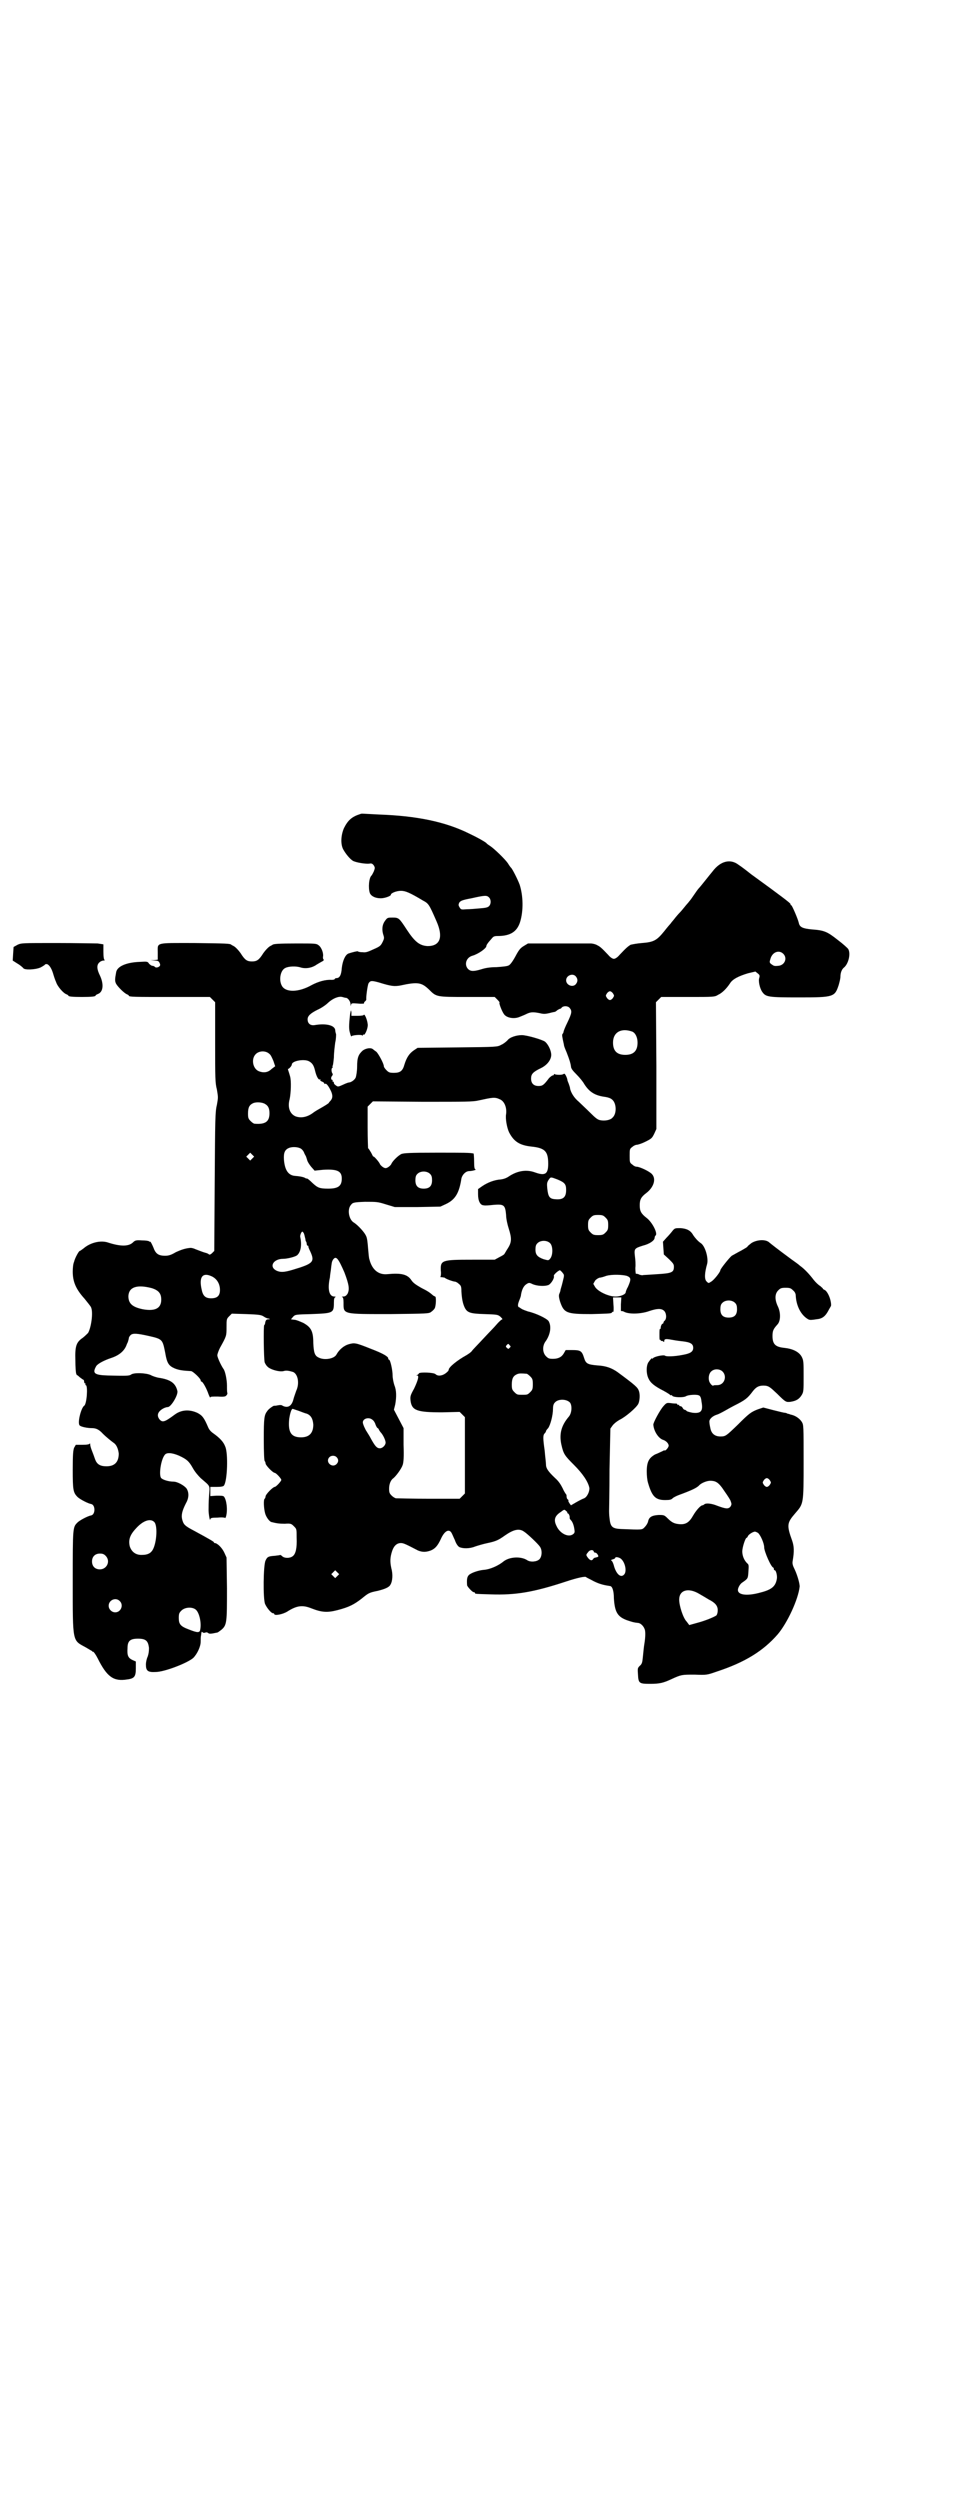 <?xml version="1.0" standalone="no"?>
<!DOCTYPE svg PUBLIC "-//W3C//DTD SVG 20010904//EN"
 "http://www.w3.org/TR/2001/REC-SVG-20010904/DTD/svg10.dtd">
<svg version="1.0" xmlns="http://www.w3.org/2000/svg"
 width="1100pt" height="2850pt" viewBox="0 0 1100 2850"
 preserveAspectRatio="xMidYMid meet">
<g transform="translate(0,2850) scale(0.5,-0.5)"
fill="#000000" stroke="none">
<path d="M822 3844 c-19 -6 -28 -14 -37 -32 -7 -16 -8 -36 -2 -48 6 -11 16
-23 23 -27 9 -4 29 -7 37 -6 5 1 7 0 10 -4 3 -5 3 -6 0 -14 -2 -4 -4 -8 -5 -9
-6 -5 -8 -28 -4 -40 3 -7 12 -12 25 -12 9 0 23 5 23 8 0 4 13 9 23 9 10 0 20
-4 50 -22 13 -7 14 -8 31 -47 16 -36 9 -57 -20 -57 -18 1 -29 9 -48 38 -17 26
-18 27 -32 27 -11 0 -12 0 -17 -7 -7 -9 -8 -21 -4 -33 2 -6 2 -8 -2 -16 -4 -8
-6 -10 -20 -16 -13 -6 -18 -8 -25 -7 -6 0 -11 1 -11 2 -1 1 -13 -2 -22 -5 -7
-3 -13 -16 -15 -33 -1 -16 -5 -23 -12 -23 -2 0 -4 -1 -4 -2 0 -1 -3 -2 -7 -2
-14 1 -31 -4 -46 -12 -30 -17 -60 -17 -68 -1 -7 13 -3 35 8 40 7 4 25 5 36 1
11 -3 25 -1 36 7 5 3 12 7 14 8 2 2 3 3 2 3 -1 0 -2 2 -2 6 2 8 -3 22 -10 27
-5 4 -8 4 -50 4 -41 0 -53 -1 -55 -3 -1 -1 -4 -2 -7 -4 -3 -2 -9 -8 -14 -15
-10 -16 -15 -19 -26 -19 -11 0 -16 3 -26 19 -5 7 -11 13 -14 15 -3 2 -6 3 -7
4 -3 3 -12 3 -85 4 -90 0 -83 2 -83 -22 l0 -16 -8 -1 -9 0 9 -1 c8 0 10 -1 12
-5 2 -4 2 -6 0 -8 -3 -3 -9 -4 -11 -1 -1 1 -3 2 -5 2 -2 0 -5 2 -8 5 -3 5 -4
5 -21 4 -30 -1 -52 -10 -54 -24 -3 -16 -3 -20 0 -26 4 -7 19 -22 25 -24 2 -1
4 -2 4 -3 0 -3 12 -3 98 -3 l87 0 6 -6 6 -6 0 -91 c0 -81 0 -93 4 -108 3 -18
3 -18 0 -35 -4 -16 -4 -32 -5 -175 l-1 -158 -5 -5 c-3 -3 -6 -4 -7 -3 -1 1 -4
3 -9 4 -7 2 -11 4 -22 8 -4 2 -9 3 -11 3 -12 -1 -21 -4 -34 -10 -10 -6 -16 -8
-24 -8 -16 0 -22 5 -27 19 -3 7 -6 13 -7 13 -1 0 -2 0 -3 1 -1 1 -8 2 -16 2
-14 1 -16 0 -21 -5 -10 -9 -28 -9 -56 0 -17 6 -41 0 -56 -13 -4 -3 -8 -6 -9
-6 -2 0 -11 -16 -13 -25 -2 -4 -3 -14 -3 -22 0 -23 7 -40 27 -62 7 -9 14 -17
15 -20 5 -12 0 -46 -7 -58 -2 -2 -7 -7 -12 -11 -15 -10 -18 -19 -17 -51 0 -15
1 -29 2 -31 1 -3 2 -4 2 -3 0 0 3 -2 6 -5 4 -3 8 -6 9 -6 0 0 1 -2 1 -4 0 -2
1 -4 2 -4 1 0 2 -1 1 -2 -1 -1 0 -2 1 -2 5 -2 2 -44 -4 -47 -7 -5 -16 -40 -10
-45 3 -3 17 -6 28 -6 9 0 16 -3 25 -13 6 -6 18 -16 25 -21 6 -4 10 -14 11 -24
0 -19 -9 -29 -28 -29 -15 0 -22 5 -26 16 -2 6 -5 14 -7 19 -2 5 -4 11 -4 14 0
3 -1 4 -1 3 -1 -2 -6 -3 -17 -3 l-15 0 -4 -7 c-2 -6 -3 -14 -3 -50 0 -46 1
-52 11 -62 5 -5 24 -15 31 -16 10 -2 10 -24 0 -26 -7 -1 -26 -11 -31 -16 -11
-11 -11 -10 -11 -134 0 -142 -1 -134 30 -151 7 -4 13 -8 14 -8 0 -1 1 -2 3 -2
1 0 6 -7 10 -15 21 -42 36 -53 67 -48 17 2 20 7 20 25 l0 16 -7 3 c-11 5 -13
11 -12 27 0 17 6 22 24 22 18 0 23 -5 25 -21 0 -9 -1 -14 -3 -20 -2 -4 -4 -12
-4 -18 0 -14 4 -18 22 -17 20 0 72 20 86 32 9 9 17 26 17 37 0 6 0 12 1 15 0
3 1 6 1 7 0 1 1 1 3 -1 1 -1 4 -1 6 0 2 1 5 0 6 -1 2 -2 5 -2 11 -1 5 1 10 2
10 2 1 0 5 3 9 6 13 11 13 17 13 95 l-1 70 -5 11 c-5 11 -16 22 -22 22 -1 0
-2 1 -2 2 0 1 -8 6 -45 26 -21 11 -24 14 -27 25 -3 11 0 21 8 37 7 12 8 24 2
34 -5 7 -21 16 -30 16 -11 0 -24 4 -28 8 -6 6 -1 42 8 53 4 6 17 5 33 -2 17
-8 22 -12 31 -28 5 -9 12 -17 18 -23 23 -20 21 -15 19 -41 -1 -13 -1 -28 -1
-32 0 -8 3 -27 4 -21 0 3 3 4 17 4 10 1 17 0 17 -1 0 -1 1 1 2 4 4 15 1 38 -5
45 -2 2 -7 2 -17 2 l-14 -1 0 11 0 10 15 0 c9 0 15 1 16 3 8 10 10 74 3 89 -4
11 -13 20 -27 30 -6 4 -10 9 -12 14 -9 21 -13 27 -25 33 -18 8 -36 7 -51 -4
-23 -17 -28 -19 -35 -11 -7 9 -4 18 9 25 4 2 8 3 10 3 7 0 23 26 22 36 -4 18
-15 27 -44 31 -4 1 -12 3 -17 6 -11 5 -39 6 -45 1 -4 -3 -12 -3 -53 -2 -31 1
-36 5 -26 22 4 5 16 12 34 18 18 6 30 16 35 30 0 1 2 4 3 7 1 3 2 7 2 8 0 2 2
5 4 7 5 5 15 4 42 -2 31 -7 31 -8 37 -38 4 -24 8 -30 22 -36 10 -4 19 -5 37
-6 4 0 22 -17 22 -21 0 -2 1 -3 2 -3 3 0 12 -17 16 -29 2 -5 4 -9 4 -7 0 2 4
2 17 2 15 -1 18 0 20 3 2 2 2 4 2 5 -1 1 -1 9 -1 17 0 13 -4 33 -8 38 -5 7
-14 26 -14 31 0 3 3 11 6 17 15 27 15 27 15 47 0 18 0 19 6 25 l6 6 33 -1 c29
-1 34 -2 39 -5 3 -2 8 -5 11 -5 5 -1 5 -2 0 -2 -4 0 -6 -2 -7 -9 0 -1 -1 -4
-2 -4 -2 -3 -1 -76 1 -85 2 -5 5 -9 9 -12 9 -6 26 -10 34 -8 6 2 12 1 22 -2
11 -5 15 -26 7 -43 -2 -6 -5 -14 -6 -18 -4 -17 -13 -22 -25 -16 -2 2 -6 2 -11
1 -4 -1 -7 -1 -8 -1 -1 1 -13 -7 -16 -12 -7 -9 -8 -16 -8 -64 0 -31 1 -49 2
-50 1 -1 2 -3 2 -5 0 -5 17 -22 21 -22 3 0 15 -13 15 -16 0 -3 -12 -16 -15
-16 -4 0 -21 -17 -21 -22 0 -2 -1 -4 -2 -5 -3 -2 -2 -22 1 -33 2 -8 9 -18 14
-20 12 -3 18 -4 31 -4 14 1 15 0 21 -6 6 -6 6 -6 6 -26 1 -23 -2 -37 -9 -42
-6 -5 -19 -5 -24 0 -2 2 -4 3 -5 3 0 -1 -5 -1 -11 -2 -15 -1 -18 -2 -22 -11
-5 -10 -6 -87 -1 -99 4 -9 14 -21 18 -21 2 0 3 -1 3 -2 0 -4 19 -1 30 6 22 14
35 15 55 7 23 -9 36 -10 59 -4 27 7 38 13 55 26 16 13 17 14 37 18 16 4 26 8
29 14 5 8 6 24 2 38 -3 14 -3 24 2 39 4 12 11 18 20 18 6 0 12 -3 39 -17 10
-4 18 -4 29 0 10 4 16 11 23 26 8 18 18 24 24 15 2 -3 5 -11 8 -17 3 -9 7 -14
10 -16 8 -4 24 -4 36 1 6 2 19 6 29 8 19 4 25 7 39 17 20 14 33 17 44 9 8 -5
32 -28 36 -34 6 -8 5 -23 -1 -29 -6 -6 -21 -7 -28 -2 -14 9 -40 8 -54 -3 -12
-10 -31 -18 -44 -19 -13 -1 -30 -7 -35 -12 -4 -4 -5 -10 -4 -23 0 -3 12 -16
15 -16 2 0 3 -1 3 -2 0 -2 1 -2 36 -3 57 -2 98 5 171 29 27 9 46 13 47 10 1
-1 8 -4 17 -9 14 -7 24 -9 37 -11 5 0 9 -10 9 -28 2 -31 8 -42 30 -50 12 -4
15 -5 24 -6 7 0 15 -8 17 -17 1 -5 1 -15 -1 -28 -2 -11 -3 -26 -4 -34 -1 -11
-2 -15 -7 -19 -5 -5 -5 -6 -4 -20 1 -20 3 -21 28 -21 21 0 30 2 49 11 22 10
23 10 52 10 28 -1 28 -1 51 7 64 21 106 47 139 85 22 26 47 80 50 109 0 7 -5
25 -11 38 -5 10 -6 14 -5 20 4 23 3 34 -1 46 -13 36 -12 41 7 63 19 22 19 20
19 117 0 83 0 84 -4 91 -5 8 -15 15 -26 17 -2 1 -6 2 -7 2 -1 1 -4 2 -6 2 -2
0 -14 3 -26 6 l-23 6 -12 -4 c-16 -6 -21 -10 -46 -35 -27 -26 -28 -27 -40 -27
-13 0 -21 7 -23 20 -1 4 -2 10 -2 13 -1 6 7 14 18 17 3 1 11 5 18 9 7 4 16 9
20 11 26 13 31 17 43 33 7 9 13 13 24 13 12 0 15 -3 32 -19 19 -19 20 -19 30
-18 13 2 20 6 26 16 4 7 4 10 4 42 0 32 0 36 -4 44 -6 12 -21 19 -40 21 -20 2
-27 8 -27 27 0 12 2 16 11 26 8 8 8 28 1 42 -7 15 -7 28 1 36 5 5 7 6 17 6 10
0 12 -1 17 -6 4 -3 6 -8 6 -11 1 -23 11 -44 27 -54 5 -3 6 -3 26 0 9 2 15 7
21 18 3 6 6 10 6 11 1 0 1 5 0 10 -2 12 -9 25 -14 27 -2 1 -4 2 -4 3 0 1 -3 3
-6 6 -4 2 -11 9 -15 14 -9 12 -21 25 -31 32 -3 3 -13 10 -20 15 -34 25 -45 34
-50 38 -8 8 -28 7 -41 -1 -5 -4 -9 -7 -9 -8 0 -1 -7 -5 -14 -9 -8 -4 -18 -10
-22 -12 -6 -5 -26 -30 -26 -33 0 -4 -15 -23 -21 -26 -6 -4 -6 -4 -10 0 -6 5
-5 20 1 41 3 14 -5 41 -15 47 -6 4 -13 12 -17 18 -6 11 -15 15 -29 16 -12 0
-13 0 -18 -6 -3 -4 -9 -11 -14 -16 l-8 -9 1 -15 1 -14 12 -11 c9 -9 11 -11 11
-17 0 -13 -5 -15 -38 -17 -16 -1 -30 -2 -32 -2 -2 -1 -6 0 -9 1 -3 2 -7 2 -8
2 0 0 -1 6 -1 13 1 8 0 20 -1 27 -2 17 -1 18 18 24 16 4 27 12 27 18 0 2 1 4
2 5 6 4 -7 30 -20 40 -13 10 -16 16 -16 29 0 13 3 19 15 28 17 13 23 32 13 43
-5 6 -28 17 -35 17 -3 0 -7 2 -10 5 -6 4 -6 6 -6 20 0 14 0 16 6 20 3 3 8 5
10 5 3 0 12 3 20 7 14 7 15 8 20 18 l5 11 0 144 -1 145 6 6 6 6 61 0 c60 0 61
0 69 5 9 4 19 14 27 26 6 10 21 17 41 23 l17 4 5 -4 c5 -4 5 -5 4 -10 -3 -7 1
-25 7 -33 8 -11 14 -12 83 -12 80 0 82 1 91 28 2 7 4 15 4 19 0 9 3 17 8 21
10 8 16 31 10 42 -1 2 -12 12 -24 21 -24 19 -31 22 -59 24 -21 2 -28 5 -30 15
-2 9 -15 39 -17 40 -1 0 -2 1 -2 3 0 2 -21 18 -90 68 -10 8 -23 18 -28 21 -19
15 -42 9 -60 -15 -6 -7 -27 -34 -31 -38 -2 -2 -7 -9 -11 -15 -4 -6 -9 -13 -11
-15 -2 -3 -7 -8 -10 -12 -4 -5 -9 -11 -12 -14 -3 -3 -9 -10 -12 -14 -3 -4 -7
-8 -8 -10 -1 -1 -8 -9 -15 -18 -17 -21 -24 -25 -51 -27 -12 -1 -22 -3 -26 -4
-6 -4 -9 -6 -25 -23 -5 -6 -10 -9 -13 -9 -3 0 -8 3 -13 9 -16 17 -19 19 -25
22 -3 2 -10 4 -15 4 -5 0 -21 0 -36 0 -15 0 -45 0 -67 0 l-40 0 -10 -6 c-8 -5
-11 -9 -19 -24 -6 -11 -12 -19 -15 -20 -3 -2 -14 -3 -28 -4 -15 0 -26 -2 -35
-5 -17 -5 -24 -5 -30 1 -9 10 -4 26 10 30 14 4 32 17 32 22 0 2 2 6 12 17 4 5
6 6 14 6 29 0 44 10 51 32 8 26 7 60 -1 85 -4 11 -17 37 -20 39 -1 1 -4 5 -7
10 -7 10 -31 33 -40 39 -3 2 -8 5 -9 7 -5 4 -21 13 -38 21 -56 28 -122 41
-207 44 -20 1 -37 2 -38 2 -1 0 -3 0 -5 -1z m294 -190 c5 -5 5 -15 0 -20 -3
-3 -8 -4 -21 -5 -10 -1 -24 -2 -30 -2 -12 -1 -13 -1 -16 4 -3 5 -3 6 -1 11 3
4 6 6 28 10 31 7 35 7 40 2z m671 -128 c11 -10 4 -27 -11 -28 -10 -1 -10 0
-16 4 -4 3 -4 5 -2 11 4 16 19 22 29 13z m-473 -52 c5 -6 5 -12 0 -18 -7 -8
-22 -2 -22 9 0 11 15 17 22 9z m-449 -14 c29 -9 35 -9 48 -7 41 9 49 7 66 -9
17 -17 16 -17 87 -17 l63 0 6 -6 c4 -4 6 -7 5 -7 -2 0 5 -19 10 -26 6 -9 24
-12 37 -6 2 1 8 3 14 6 10 5 16 5 31 2 8 -2 12 -2 21 0 7 2 13 3 13 3 1 0 4 2
6 4 2 1 5 3 6 3 1 0 3 1 4 3 4 4 14 4 18 -1 6 -7 5 -12 -5 -33 -5 -10 -9 -20
-9 -22 0 -1 -1 -3 -2 -4 -2 -2 -1 -7 3 -25 0 -3 3 -10 6 -17 7 -18 9 -25 10
-32 0 -5 4 -10 13 -19 7 -7 15 -17 17 -21 12 -19 25 -27 49 -30 6 -1 12 -3 15
-6 10 -8 11 -32 1 -41 -5 -6 -18 -8 -28 -6 -6 1 -11 5 -23 17 -9 9 -21 20 -26
25 -11 9 -18 21 -20 30 0 3 -2 8 -3 11 -1 3 -3 7 -3 8 0 4 -5 15 -7 15 -1 0
-2 -1 -3 -1 -1 -2 -16 -2 -19 0 -1 1 -2 0 -2 -1 0 -1 -1 -2 -3 -2 -1 0 -5 -3
-8 -6 -12 -16 -15 -18 -24 -18 -11 0 -17 6 -17 17 0 10 4 15 23 24 14 7 23 19
23 30 0 10 -7 24 -14 30 -7 5 -42 15 -53 15 -13 0 -28 -5 -33 -12 -3 -3 -9 -8
-14 -10 -9 -5 -9 -5 -100 -6 l-91 -1 -9 -6 c-10 -7 -16 -16 -21 -32 -4 -15
-10 -19 -24 -19 -10 0 -12 1 -17 6 -3 3 -6 7 -6 9 0 6 -12 28 -17 33 -3 2 -7
5 -8 6 -5 4 -16 2 -23 -3 -10 -9 -13 -16 -13 -37 0 -10 -2 -21 -3 -24 -2 -6
-11 -12 -16 -12 -1 0 -7 -2 -13 -5 -11 -5 -12 -5 -16 -2 -3 2 -5 4 -5 6 0 2
-1 3 -2 3 -1 0 -2 1 -1 2 1 1 0 2 -1 2 -3 0 -3 7 0 9 1 2 2 4 1 5 -3 4 -3 12
-1 13 1 1 2 2 1 3 -1 1 0 2 0 2 1 0 2 9 3 19 0 11 2 26 3 34 2 8 2 17 2 19 -1
3 -2 7 -2 10 -2 11 -22 15 -46 11 -10 -2 -17 3 -17 13 0 8 7 14 23 22 7 3 18
10 24 16 11 10 24 15 32 13 3 -1 7 -2 9 -2 5 -1 10 -9 10 -15 0 -4 1 -4 1 -1
1 4 2 4 16 3 8 -1 14 0 14 0 -1 1 0 3 2 5 2 1 3 4 3 4 -1 6 3 33 5 37 4 6 6 7
24 2z m534 -25 c3 -5 3 -5 0 -10 -2 -3 -5 -5 -7 -5 -2 0 -5 2 -7 5 -3 5 -3 5
0 10 2 3 5 5 7 5 2 0 5 -2 7 -5z m44 -87 c7 -3 12 -13 12 -25 0 -19 -9 -28
-28 -28 -19 0 -28 9 -28 28 0 24 19 34 44 25z m-828 -51 c3 -2 6 -9 9 -16 l4
-12 -8 -6 c-8 -8 -18 -10 -30 -5 -13 6 -17 27 -7 38 8 9 24 9 32 1z m89 -16
c8 -4 12 -9 15 -22 3 -13 8 -22 11 -20 2 1 2 1 1 -1 -1 -1 1 -3 4 -4 3 -1 5
-3 5 -4 0 -1 1 -2 2 -1 3 2 9 -7 14 -18 4 -10 3 -16 -3 -22 -2 -2 -3 -4 -3 -4
-1 -1 -7 -5 -14 -9 -7 -4 -16 -9 -20 -12 -14 -11 -29 -14 -42 -9 -13 6 -18 21
-13 39 3 14 4 42 1 52 -1 4 -3 10 -4 13 -1 3 -1 5 -1 4 2 -1 9 7 9 10 0 8 26
13 38 8z m436 -87 c11 -4 17 -19 15 -34 -2 -10 2 -32 7 -42 11 -21 24 -29 50
-32 30 -3 38 -10 39 -34 1 -28 -5 -34 -30 -25 -19 7 -39 4 -58 -8 -7 -5 -13
-7 -20 -8 -15 -1 -30 -7 -42 -15 l-10 -7 0 -12 c0 -15 5 -25 13 -25 3 -1 13 0
22 1 24 2 27 0 29 -23 0 -8 3 -22 6 -31 7 -22 7 -31 -2 -45 -4 -6 -7 -12 -8
-13 0 -1 -5 -4 -11 -7 l-11 -6 -51 0 c-70 0 -73 -1 -72 -25 1 -7 0 -13 -1 -14
-1 0 0 -1 3 -1 3 0 6 -1 7 -1 2 -3 20 -9 23 -9 2 0 6 -2 9 -5 5 -4 6 -6 6 -17
1 -17 3 -27 7 -36 6 -13 13 -15 46 -16 28 -1 30 -1 36 -6 5 -5 6 -6 2 -7 -1
-1 -6 -5 -11 -11 -4 -5 -18 -19 -30 -32 -12 -13 -24 -25 -26 -28 -2 -3 -8 -7
-13 -10 -20 -11 -40 -27 -40 -33 0 -2 -3 -5 -7 -8 -8 -6 -18 -7 -23 -2 -4 4
-35 5 -38 2 0 -1 -2 -3 -4 -4 -3 -1 -3 -1 0 -1 5 0 2 -11 -7 -30 -9 -16 -9
-18 -8 -28 3 -22 15 -26 72 -26 l40 1 6 -6 6 -6 0 -87 0 -87 -6 -6 -6 -6 -70
0 c-38 0 -72 1 -75 1 -2 0 -7 3 -10 6 -5 5 -6 7 -6 16 0 11 4 20 10 24 6 5 18
21 21 30 2 6 3 17 2 46 l0 38 -11 21 -11 21 3 12 c3 17 3 32 -2 44 -2 6 -4 16
-4 22 0 12 -5 35 -8 36 -1 0 -2 1 -2 3 0 4 -11 11 -40 22 -35 14 -37 14 -51
10 -10 -3 -21 -12 -27 -23 -5 -10 -28 -14 -41 -7 -9 4 -11 12 -12 33 0 27 -5
36 -23 46 -7 3 -16 7 -20 7 l-8 1 5 6 c5 5 5 5 42 6 49 2 51 2 51 26 0 9 1 12
4 13 1 0 0 1 -3 1 -12 0 -16 17 -10 44 0 2 1 10 2 16 2 17 2 19 5 24 7 10 12
3 26 -29 11 -29 12 -39 7 -49 -3 -4 -5 -6 -10 -6 -3 0 -4 -1 -2 -1 2 -1 3 -4
3 -13 0 -27 -3 -26 108 -26 83 1 87 1 92 5 3 2 7 6 8 8 3 5 4 27 1 27 0 0 -2
1 -4 2 -8 7 -12 10 -28 18 -12 7 -18 11 -22 17 -9 14 -24 17 -55 14 -20 -2
-35 10 -41 34 -1 2 -2 13 -3 25 -1 13 -2 24 -5 29 -3 7 -18 24 -28 30 -11 7
-15 30 -6 40 4 5 5 6 32 7 27 0 29 0 48 -6 l20 -6 52 0 52 1 13 6 c21 10 30
25 35 58 2 9 10 17 18 17 6 0 18 3 14 4 -2 0 -3 5 -3 18 0 10 -1 18 -1 18 -8
2 -22 2 -85 2 -63 0 -74 -1 -80 -3 -8 -4 -21 -17 -23 -23 -1 -2 -4 -5 -7 -7
-5 -3 -7 -3 -12 0 -3 2 -6 5 -7 7 -1 4 -15 20 -15 17 0 -1 -2 3 -5 9 -3 5 -6
10 -7 10 0 0 -1 21 -1 47 l0 48 6 6 6 6 113 -1 c99 0 115 0 128 3 32 7 37 8
48 3z m-535 -11 c7 -4 10 -10 10 -21 0 -19 -9 -26 -34 -24 -2 0 -6 3 -9 6 -5
5 -6 7 -6 17 0 14 3 20 12 24 7 3 21 2 27 -2z m82 -102 c3 -2 6 -6 7 -9 1 -3
3 -6 4 -8 1 -2 2 -6 3 -9 1 -4 5 -10 9 -15 l8 -9 19 2 c33 2 43 -3 43 -20 0
-17 -8 -23 -31 -23 -20 0 -24 2 -36 13 -6 6 -12 11 -13 10 0 0 -2 0 -3 1 -3 2
-10 4 -23 5 -16 1 -24 13 -26 37 -1 16 2 23 12 27 8 3 21 2 27 -2z m-111 -22
l-5 -5 -4 4 -5 5 4 4 5 5 4 -4 5 -5 -4 -4z m406 -36 c3 -3 4 -7 4 -14 0 -13
-6 -19 -19 -19 -13 0 -19 6 -19 19 0 7 1 11 4 14 7 8 23 8 30 0z m290 -12 c17
-7 20 -11 20 -24 0 -17 -7 -23 -26 -21 -12 1 -15 6 -17 24 -1 11 -1 14 3 20 5
7 4 7 20 1z m110 -87 c5 -5 6 -7 6 -17 0 -10 -1 -12 -6 -17 -5 -5 -7 -6 -17
-6 -10 0 -12 1 -17 6 -5 5 -6 7 -6 17 0 10 1 12 6 17 5 5 7 6 17 6 10 0 12 -1
17 -6z m-689 -35 c2 -4 2 -7 4 -14 0 -3 1 -6 2 -6 0 -1 1 -3 1 -5 0 -2 1 -4 2
-4 1 0 2 -1 2 -1 -1 -1 1 -6 4 -12 11 -24 7 -28 -40 -42 -20 -6 -28 -6 -37 -2
-18 9 -7 27 15 27 10 0 30 5 33 9 8 8 10 24 6 42 0 4 3 11 5 11 1 0 2 -2 3 -3z
m563 -24 c6 -7 6 -26 0 -34 -4 -5 -4 -5 -15 -2 -14 5 -19 10 -19 22 0 7 1 11
4 14 7 8 23 8 30 0z m28 -67 c4 -5 4 -5 0 -21 -2 -9 -5 -17 -5 -19 0 -2 -2 -6
-3 -9 -1 -4 0 -9 2 -16 9 -27 15 -29 72 -29 33 1 44 1 46 3 1 2 3 3 4 2 0 0 1
7 0 16 l-1 17 10 0 9 0 -1 -16 c0 -9 0 -16 0 -15 1 0 3 0 6 -1 11 -7 40 -6 59
1 18 6 27 6 33 1 6 -5 7 -18 2 -23 -2 -1 -3 -4 -3 -5 0 -1 -1 -2 -2 -2 -2 0
-5 -8 -4 -10 0 -1 -1 -2 -2 -2 -1 0 -1 -6 -1 -13 0 -7 0 -12 1 -12 1 1 2 0 2
-1 0 -2 1 -2 1 -1 1 0 3 0 4 -1 2 -2 3 -2 3 1 0 4 3 5 14 3 5 -1 17 -3 27 -4
19 -2 25 -6 25 -15 0 -9 -7 -13 -24 -16 -20 -4 -38 -4 -40 -2 -3 3 -26 -2 -28
-6 -1 -1 -2 -1 -2 0 0 2 -5 -4 -9 -10 -4 -8 -4 -21 -1 -31 4 -12 11 -19 29
-29 10 -5 20 -11 22 -13 1 -1 3 -2 3 -1 0 1 1 1 2 -1 2 -4 26 -5 32 -1 5 3 23
4 28 2 4 -1 6 -5 7 -15 4 -21 -1 -27 -20 -25 -6 1 -13 3 -14 4 -1 2 -4 3 -5 3
-1 0 -3 2 -4 4 -1 2 -3 4 -5 4 -2 0 -3 1 -3 2 0 1 -1 2 -2 1 -1 -1 -2 0 -2 1
0 1 -1 1 -2 2 -2 0 -7 0 -13 1 -9 1 -10 1 -17 -7 -8 -9 -23 -37 -23 -42 1 -15
12 -32 23 -35 6 -2 12 -8 12 -13 0 -4 -7 -12 -9 -11 0 1 -3 0 -6 -2 -3 -1 -10
-5 -16 -7 -14 -8 -19 -17 -19 -39 0 -9 1 -20 3 -26 9 -31 17 -39 39 -39 11 0
14 1 17 4 2 2 8 5 13 7 30 11 43 17 48 23 5 5 17 10 25 10 12 0 18 -4 27 -16
4 -6 9 -13 11 -16 2 -3 6 -9 8 -13 3 -8 3 -9 0 -14 -5 -6 -11 -5 -30 2 -12 5
-26 7 -30 3 -1 -1 -3 -2 -4 -2 -4 0 -14 -11 -21 -23 -9 -16 -17 -21 -31 -20
-11 1 -17 3 -27 13 -8 8 -9 8 -21 8 -16 -1 -22 -5 -24 -15 -1 -4 -4 -9 -8 -13
-6 -6 -4 -6 -54 -4 -20 1 -24 5 -26 25 -1 8 -1 15 -1 16 0 1 1 44 1 95 l2 93
5 7 c3 4 9 9 16 13 13 6 39 28 43 37 3 7 4 21 1 29 -3 8 -7 12 -49 43 -13 9
-26 14 -46 15 -22 2 -26 4 -30 17 -5 16 -8 18 -27 18 l-15 0 -4 -7 c-5 -9 -13
-13 -25 -13 -9 0 -11 1 -16 6 -8 8 -9 24 0 35 10 15 13 33 6 45 -4 6 -29 18
-47 22 -6 2 -11 4 -13 5 -2 1 -5 3 -6 4 -5 1 -5 6 -1 16 2 5 4 10 4 13 2 12 6
20 12 24 6 4 7 4 15 0 10 -4 26 -5 35 -2 6 2 15 16 13 21 -1 3 11 13 14 13 1
-1 4 -3 6 -6z m-803 -7 c13 -5 21 -17 21 -32 0 -13 -6 -19 -20 -19 -13 0 -19
5 -22 21 -6 27 2 38 21 30z m950 0 c9 -4 10 -7 2 -25 -3 -5 -5 -11 -5 -12 0
-5 -12 -10 -23 -10 -17 0 -41 12 -47 22 l-4 7 4 7 c2 3 7 6 10 7 3 0 10 2 15
4 13 4 38 3 48 0z m-1084 -28 c15 -5 21 -12 21 -26 0 -20 -14 -27 -42 -22 -24
5 -33 13 -33 30 1 21 20 27 54 18z m1331 -34 c3 -3 4 -7 4 -14 0 -13 -6 -19
-19 -19 -13 0 -19 6 -19 19 0 7 1 11 4 14 7 8 23 8 30 0z m-515 -96 c3 -3 3
-3 0 -6 -3 -3 -3 -3 -6 0 -3 2 -3 3 -1 6 4 4 4 4 7 0z m486 -60 c11 -11 4 -31
-12 -31 -4 0 -8 0 -9 -1 -2 -1 -5 2 -7 5 -6 8 -4 23 3 28 7 6 19 5 25 -1z
m-447 -5 c1 0 5 -3 8 -6 5 -5 6 -7 6 -18 0 -11 -1 -13 -6 -18 -6 -6 -7 -6 -18
-6 -11 0 -12 0 -18 6 -5 5 -6 7 -6 17 0 14 3 20 12 24 5 2 8 2 22 1z m99 -66
c5 -7 4 -24 -3 -32 -17 -20 -22 -39 -17 -63 5 -22 7 -25 29 -47 20 -20 32 -38
35 -52 1 -8 -5 -21 -12 -24 -3 -1 -11 -5 -18 -9 l-12 -7 -3 4 c-2 3 -3 5 -3 6
1 1 0 3 -2 4 -1 1 -2 4 -2 6 0 2 0 4 -1 5 -1 1 -5 7 -8 14 -4 8 -9 16 -17 23
-17 16 -21 23 -21 31 0 5 -2 19 -3 32 -4 28 -4 35 0 39 2 2 3 4 3 5 0 1 2 4 5
7 5 7 11 29 11 44 0 6 1 11 4 14 7 9 27 9 35 0z m-621 -18 c6 -2 15 -6 20 -7
10 -4 14 -12 15 -25 0 -19 -9 -29 -28 -29 -23 0 -30 12 -27 42 2 13 5 23 8 23
0 0 6 -2 12 -4z m170 -21 c3 -2 6 -7 7 -11 2 -5 4 -8 5 -8 1 0 2 -2 3 -4 1 -2
3 -5 5 -7 5 -6 10 -17 10 -22 0 -6 -7 -13 -13 -13 -7 0 -11 5 -20 21 -4 8 -9
15 -10 17 -3 4 -9 17 -9 21 0 9 14 13 22 6z m-82 -85 c5 -5 5 -11 0 -16 -10
-10 -27 5 -16 16 4 4 12 4 16 0z m989 -53 c3 -5 3 -5 0 -10 -2 -3 -5 -5 -7 -5
-2 0 -5 2 -7 5 -3 5 -3 5 0 10 2 3 5 5 7 5 2 0 5 -2 7 -5z m-465 -70 c2 -1 3
-3 3 -4 -1 0 -1 -1 0 -1 3 0 6 -7 5 -11 0 -1 1 -3 3 -5 4 -4 7 -13 8 -22 1 -6
0 -8 -5 -11 -11 -6 -29 4 -36 20 -7 14 -4 23 10 32 8 6 8 6 12 2z m-940 -25
c9 -9 5 -55 -6 -67 -4 -5 -11 -8 -21 -8 -15 -1 -25 7 -29 20 -3 14 0 25 14 40
16 18 33 24 42 15z m1378 -25 c5 -4 14 -23 14 -33 0 -9 16 -46 21 -46 0 0 1
-1 1 -3 0 -2 1 -3 2 -3 3 0 6 -12 5 -19 -3 -19 -13 -26 -42 -33 -28 -7 -47 -4
-47 7 0 5 5 14 10 17 13 9 13 9 14 25 1 14 1 16 -3 19 -7 7 -11 17 -11 27 0 9
7 31 10 31 1 0 2 2 3 4 1 3 11 10 16 10 1 0 4 -1 7 -3z m-375 -42 c0 -2 2 -3
4 -3 3 0 8 -8 6 -9 0 -1 -3 -1 -5 -2 -2 0 -5 -1 -6 -3 -3 -5 -7 -4 -12 2 -5 7
-5 7 0 13 3 5 11 7 13 2z m-1114 -10 c12 -12 3 -31 -13 -31 -11 0 -18 7 -18
18 0 11 7 18 18 18 6 0 9 -1 13 -5z m1175 -6 c10 -7 15 -28 9 -36 -7 -9 -17
-2 -23 16 -2 8 -5 15 -7 15 -1 1 0 2 4 3 3 1 5 2 5 3 0 3 7 2 12 -1z m-646
-40 l-5 -5 -4 4 -5 5 4 4 5 5 4 -4 5 -5 -4 -4z m826 -41 c7 -4 17 -10 22 -13
14 -7 20 -14 20 -24 0 -5 -1 -9 -3 -12 -6 -4 -25 -12 -44 -17 l-18 -5 -6 8
c-8 8 -17 36 -17 50 0 22 21 28 46 13z m-1323 -16 c10 -9 3 -26 -10 -26 -8 0
-15 7 -15 15 0 13 16 20 25 11z m174 -20 c8 -7 13 -30 10 -45 -1 -8 -6 -8 -26
0 -19 7 -23 12 -23 26 0 10 1 12 6 17 8 8 25 9 33 2z"/>
<path d="M799 3388 c-3 -26 -3 -35 0 -44 1 -5 3 -8 3 -7 0 3 24 5 25 2 0 -1 1
-1 1 1 0 1 1 2 2 1 3 -2 11 17 9 25 -1 9 -7 24 -9 20 0 -1 -5 -2 -14 -2 l-14
0 0 8 c-1 6 -1 6 -3 -4z"/>
<path d="M40 3546 l-9 -5 -1 -15 -1 -16 11 -7 c7 -4 12 -9 13 -10 2 -5 27 -4
39 1 6 3 10 6 10 6 0 1 2 2 4 2 5 0 11 -8 15 -21 2 -7 5 -16 7 -20 3 -10 17
-26 24 -28 2 -1 4 -2 4 -3 0 -2 9 -3 31 -3 21 0 31 1 31 3 0 1 3 3 6 4 12 5
13 23 4 42 -7 14 -8 24 -1 30 2 2 6 4 9 4 3 0 4 1 3 1 -2 1 -3 7 -3 19 l0 17
-13 2 c-8 0 -50 1 -94 1 -79 0 -80 0 -89 -4z"/>
</g>
</svg>
